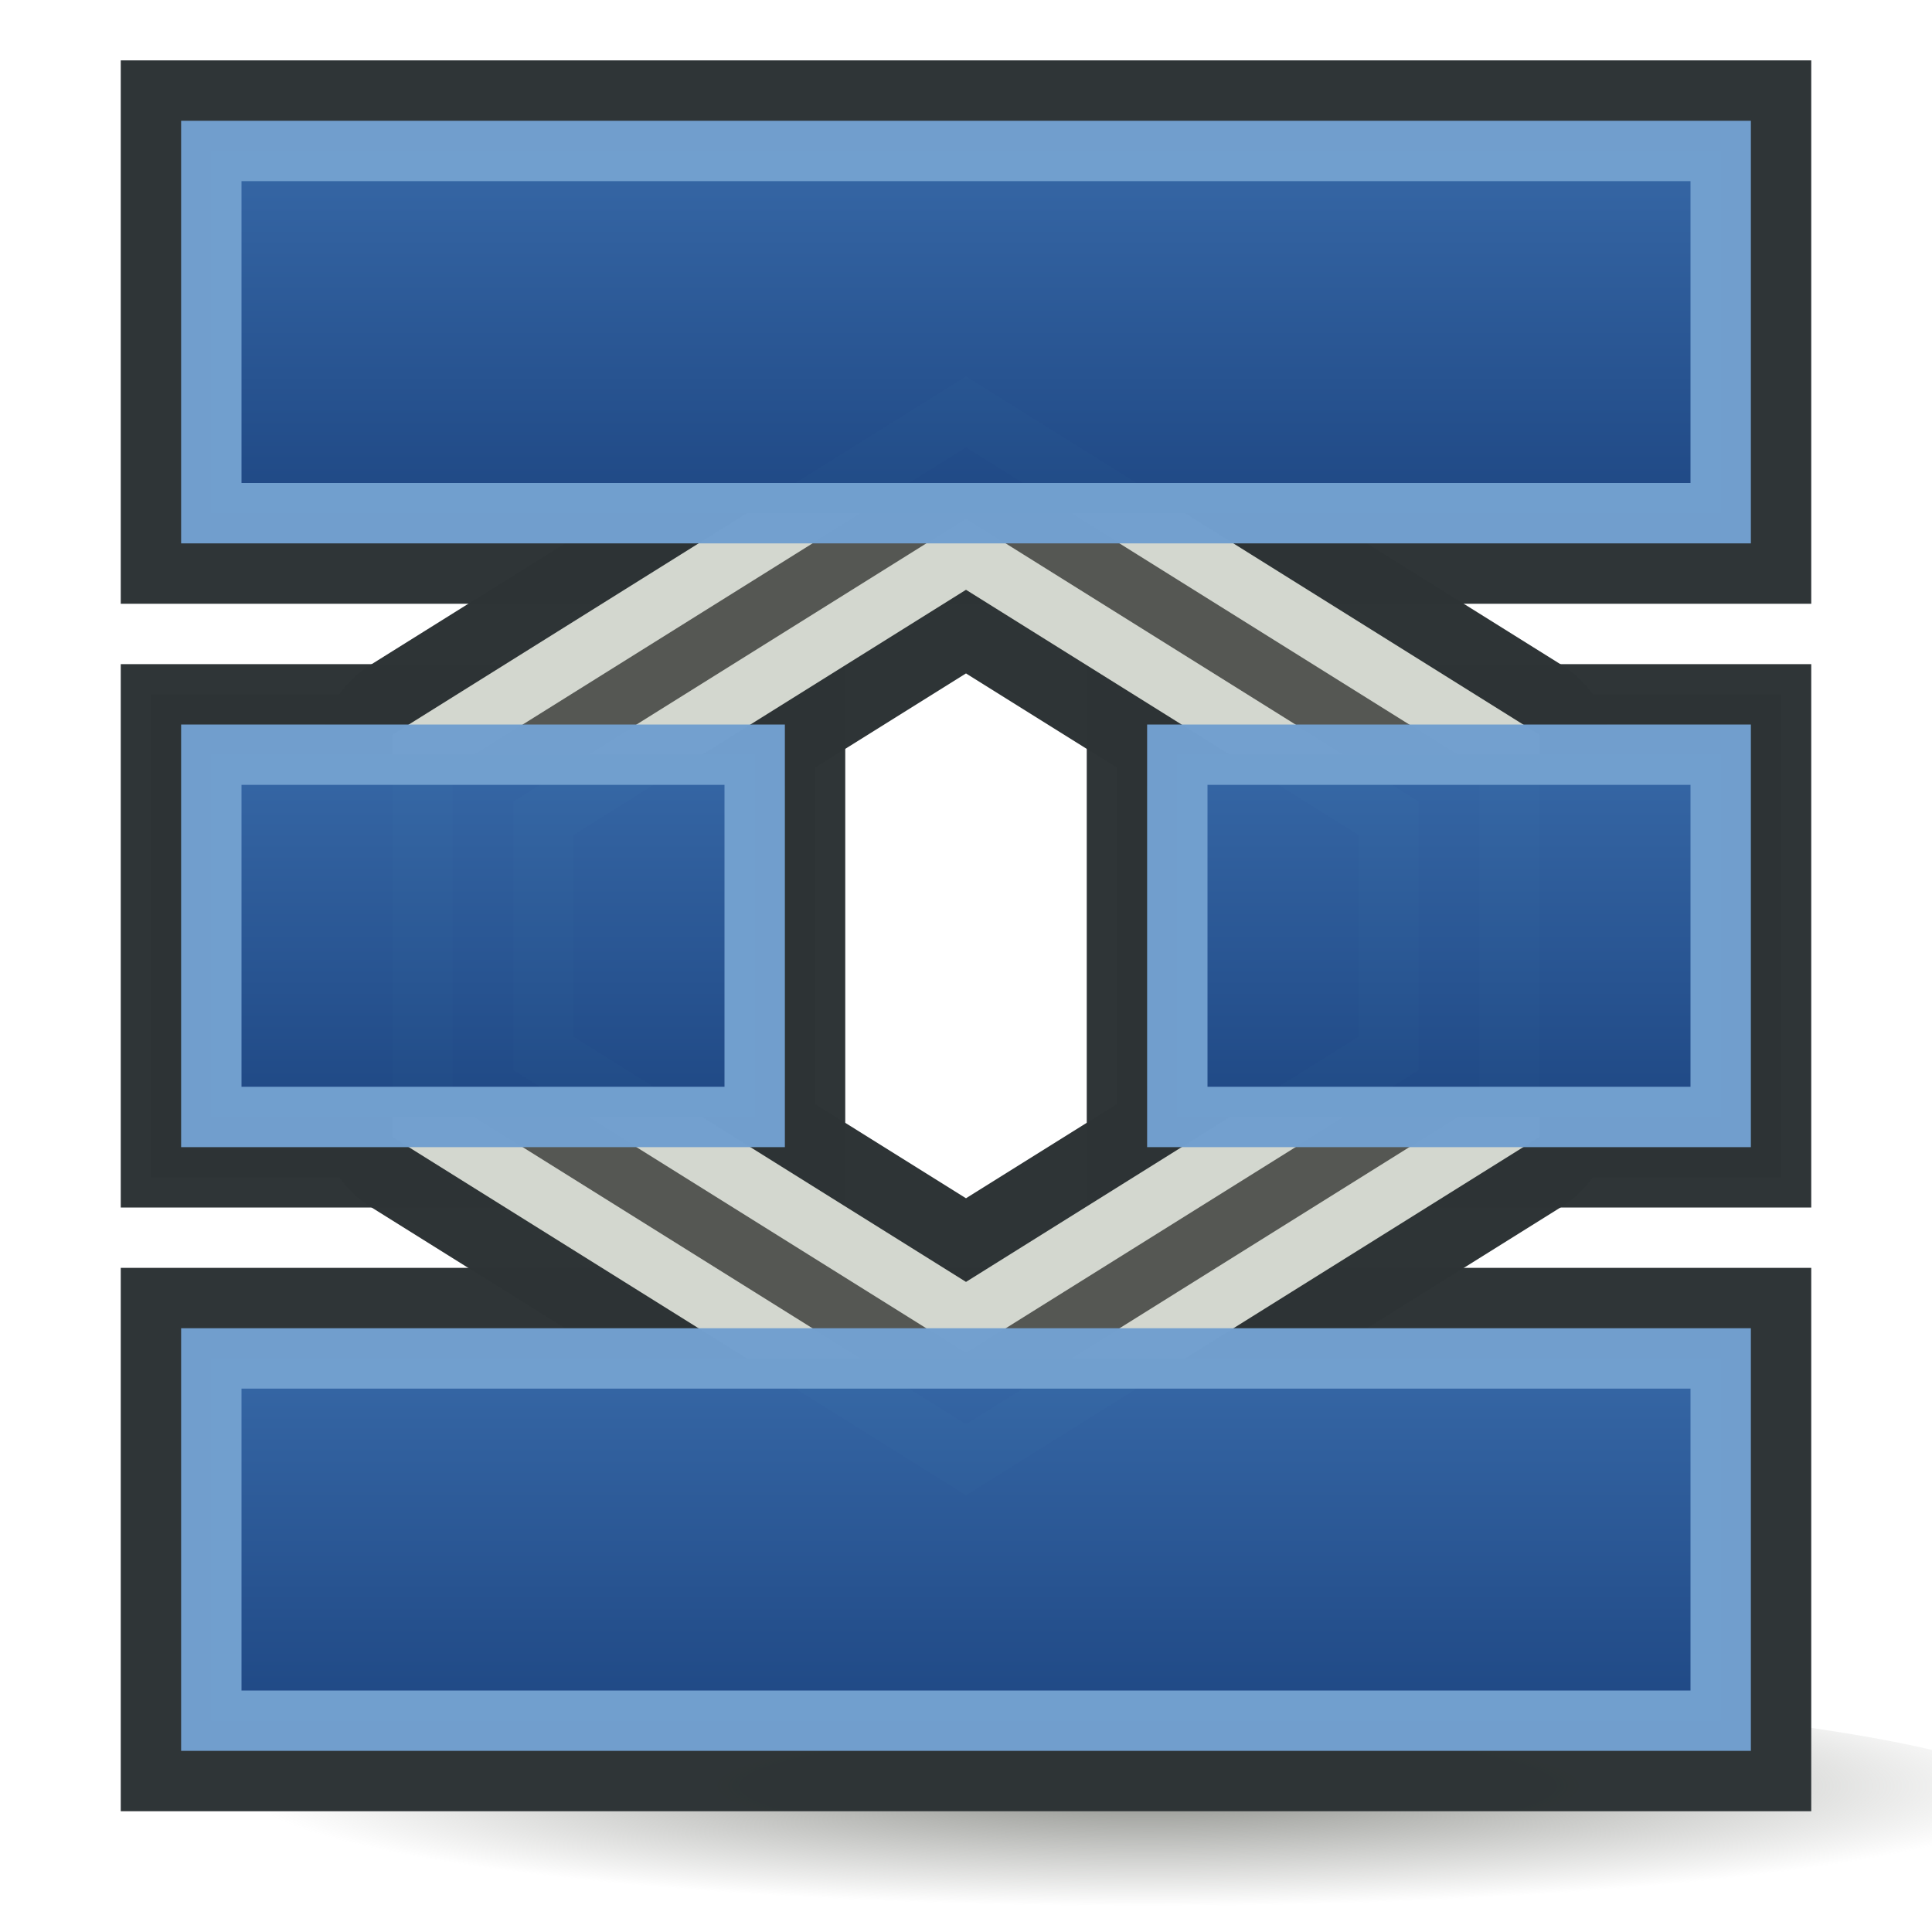 <?xml version="1.0" encoding="UTF-8" standalone="no"?>
<!-- Created with Inkscape (http://www.inkscape.org/) -->

<svg
   xmlns:dc="http://purl.org/dc/elements/1.1/"
   xmlns:cc="http://creativecommons.org/ns#"
   xmlns:rdf="http://www.w3.org/1999/02/22-rdf-syntax-ns#"
   xmlns:svg="http://www.w3.org/2000/svg"
   xmlns="http://www.w3.org/2000/svg"
   xmlns:xlink="http://www.w3.org/1999/xlink"
   xmlns:sodipodi="http://sodipodi.sourceforge.net/DTD/sodipodi-0.dtd"
   xmlns:inkscape="http://www.inkscape.org/namespaces/inkscape"
   width="32"
   height="32"
   viewBox="0 0 32 32"
   id="svg2"
   version="1.1"
   inkscape:version="0.91 r13725"
   sodipodi:docname="DuctDesignerIcon_32x32.svg"
   inkscape:export-filename="/home/sizuest/Dokumente/Projekte/2011_EMod/EMod/trunk/icon/DuctDesignerIcon_32x32.png"
   inkscape:export-xdpi="90"
   inkscape:export-ydpi="90">
  <defs
     id="defs4">
    <linearGradient
       inkscape:collect="always"
       id="linearGradient13183">
      <stop
         style="stop-color:#204a87;stop-opacity:1;"
         offset="0"
         id="stop13185" />
      <stop
         style="stop-color:#3465a4;stop-opacity:1"
         offset="1"
         id="stop13187" />
    </linearGradient>
    <linearGradient
       inkscape:collect="always"
       id="linearGradient12943">
      <stop
         style="stop-color:#888a85;stop-opacity:1;"
         offset="0"
         id="stop12945" />
      <stop
         style="stop-color:#888a85;stop-opacity:0;"
         offset="1"
         id="stop12947" />
    </linearGradient>
    <radialGradient
       inkscape:collect="always"
       xlink:href="#linearGradient12943"
       id="radialGradient12949"
       cx="67.589"
       cy="1046.112"
       fx="67.589"
       fy="1046.112"
       r="56.875"
       gradientTransform="matrix(0.264,0,0,0.035,1.174,1013.329)"
       gradientUnits="userSpaceOnUse" />
    <linearGradient
       inkscape:collect="always"
       xlink:href="#linearGradient13183"
       id="linearGradient13189"
       x1="16"
       y1="1048.362"
       x2="16"
       y2="1043.362"
       gradientUnits="userSpaceOnUse" />
    <linearGradient
       inkscape:collect="always"
       xlink:href="#linearGradient13183"
       id="linearGradient13197"
       x1="24"
       y1="1038.362"
       x2="24"
       y2="1033.362"
       gradientUnits="userSpaceOnUse" />
    <linearGradient
       inkscape:collect="always"
       xlink:href="#linearGradient13183"
       id="linearGradient13205"
       x1="8"
       y1="1038.362"
       x2="8"
       y2="1033.362"
       gradientUnits="userSpaceOnUse" />
    <linearGradient
       inkscape:collect="always"
       xlink:href="#linearGradient13183"
       id="linearGradient13213"
       x1="15"
       y1="1028.362"
       x2="15"
       y2="1023.362"
       gradientUnits="userSpaceOnUse" />
  </defs>
  <sodipodi:namedview
     id="base"
     pagecolor="#ffffff"
     bordercolor="#666666"
     borderopacity="1.0"
     inkscape:pageopacity="0.0"
     inkscape:pageshadow="2"
     inkscape:zoom="15.839192"
     inkscape:cx="-0.044277156"
     inkscape:cy="17.430546"
     inkscape:document-units="px"
     inkscape:current-layer="layer1"
     showgrid="true"
     units="px"
     inkscape:window-width="1920"
     inkscape:window-height="1138"
     inkscape:window-x="1600"
     inkscape:window-y="33"
     inkscape:window-maximized="1"
     inkscape:snap-midpoints="true"
     inkscape:snap-smooth-nodes="true"
     inkscape:object-nodes="true"
     inkscape:snap-intersection-paths="true"
     inkscape:object-paths="true"
     showguides="false">
    <sodipodi:guide
       position="-166.071,152.857"
       orientation="-0.707,0.707"
       id="guide12986" />
    <inkscape:grid
       type="xygrid"
       id="grid13004" />
  </sodipodi:namedview>
  <g
     inkscape:label="Ebene 1"
     inkscape:groupmode="layer"
     id="layer1"
     transform="translate(0,-1020.362)">
    <path
       sodipodi:type="inkscape:offset"
       inkscape:radius="1.6742496"
       inkscape:original="M 16 1027.1836 L 15.470703 1027.5137 L 7 1032.8086 L 7 1038.916 L 16 1044.541 L 25 1038.916 L 25 1032.8086 L 16 1027.1836 z M 16 1029.541 L 23 1033.916 L 23 1037.8086 L 16 1042.1836 L 9 1037.8086 L 9 1033.916 L 16 1029.541 z "
       style="color:#000000;font-style:normal;font-variant:normal;font-weight:normal;font-stretch:normal;font-size:medium;line-height:normal;font-family:sans-serif;text-indent:0;text-align:start;text-decoration:none;text-decoration-line:none;text-decoration-style:solid;text-decoration-color:#000000;letter-spacing:normal;word-spacing:normal;text-transform:none;direction:ltr;block-progression:tb;writing-mode:lr-tb;baseline-shift:baseline;text-anchor:start;white-space:normal;clip-rule:nonzero;display:inline;overflow:visible;visibility:visible;opacity:1;isolation:auto;mix-blend-mode:normal;color-interpolation:sRGB;color-interpolation-filters:linearRGB;solid-color:#000000;solid-opacity:1;fill:#2e3436;fill-opacity:1;fill-rule:evenodd;stroke:none;stroke-width:1;stroke-linecap:butt;stroke-linejoin:miter;stroke-miterlimit:4;stroke-dasharray:none;stroke-dashoffset:0;stroke-opacity:1;color-rendering:auto;image-rendering:auto;shape-rendering:auto;text-rendering:auto;enable-background:accumulate"
       id="path13248"
       d="m 15.93,1025.512 a 1.674,1.674 0 0 0 -0.816,0.252 l -0.529,0.33 -8.471,5.295 a 1.674,1.674 0 0 0 -0.787,1.42 l 0,6.107 a 1.674,1.674 0 0 0 0.787,1.42 l 9,5.625 a 1.674,1.674 0 0 0 1.773,0 l 9,-5.625 a 1.674,1.674 0 0 0 0.787,-1.42 l 0,-6.107 a 1.674,1.674 0 0 0 -0.787,-1.42 l -9,-5.625 a 1.674,1.674 0 0 0 -0.957,-0.252 z m 0.07,6.004 5.326,3.328 0,2.037 L 16,1040.209 l -5.326,-3.328 0,-2.037 L 16,1031.516 Z" />
    <ellipse
       style="opacity:0.99;fill:url(#radialGradient12949);fill-opacity:1;stroke:none;stroke-width:1;stroke-linecap:round;stroke-linejoin:round;stroke-miterlimit:4;stroke-dasharray:none;stroke-dashoffset:0;stroke-opacity:1"
       id="path12941"
       cx="19"
       cy="1050.35"
       rx="15"
       ry="2.013" />
    <path
       style="opacity:0.99;fill:#2e3436;fill-opacity:1;stroke:none;stroke-width:1;stroke-linecap:round;stroke-linejoin:miter;stroke-miterlimit:4;stroke-dasharray:none;stroke-dashoffset:0;stroke-opacity:1"
       d="m 2,1022.145 c 0,2.739 0,5.478 0,8.217 9.333,0 18.667,0 28,0 0,-3 0,-6 0,-9 -9.333,0 -18.667,0 -28,0 l 0,0.391 0,0.391 z"
       id="rect12953"
       inkscape:connector-curvature="0" />
    <path
       style="opacity:0.99;fill:#2e3436;fill-opacity:1;stroke:#2e3436;stroke-width:1;stroke-linecap:round;stroke-linejoin:miter;stroke-miterlimit:4;stroke-dasharray:none;stroke-dashoffset:0;stroke-opacity:1"
       d="m 2.5,1031.862 11,0 0,8 -11,0 z"
       id="path13221"
       inkscape:connector-curvature="0" />
    <path
       inkscape:connector-curvature="0"
       id="rect12957"
       d="m 18.5,1031.862 11,0 0,8 -11,0 z"
       style="opacity:0.99;fill:#2e3436;fill-opacity:1;stroke:#2e3436;stroke-width:1;stroke-linecap:round;stroke-linejoin:miter;stroke-miterlimit:4;stroke-dasharray:none;stroke-dashoffset:0;stroke-opacity:1" />
    <path
       inkscape:connector-curvature="0"
       id="path13219"
       d="m 2,1042.145 c 0,2.739 0,5.478 0,8.217 9.333,0 18.667,0 28,0 0,-3 0,-6 0,-9 -9.333,0 -18.667,0 -28,0 l 0,0.391 0,0.391 z"
       style="opacity:0.99;fill:#2e3436;fill-opacity:1;stroke:none;stroke-width:1;stroke-linecap:round;stroke-linejoin:miter;stroke-miterlimit:4;stroke-dasharray:none;stroke-dashoffset:0;stroke-opacity:1" />
    <path
       style="color:#000000;font-style:normal;font-variant:normal;font-weight:normal;font-stretch:normal;font-size:medium;line-height:normal;font-family:sans-serif;text-indent:0;text-align:start;text-decoration:none;text-decoration-line:none;text-decoration-style:solid;text-decoration-color:#000000;letter-spacing:normal;word-spacing:normal;text-transform:none;direction:ltr;block-progression:tb;writing-mode:lr-tb;baseline-shift:baseline;text-anchor:start;white-space:normal;clip-rule:nonzero;display:inline;overflow:visible;visibility:visible;opacity:1;isolation:auto;mix-blend-mode:normal;color-interpolation:sRGB;color-interpolation-filters:linearRGB;solid-color:#000000;solid-opacity:1;fill:#555753;fill-opacity:1;fill-rule:evenodd;stroke:#d3d7cf;stroke-width:1;stroke-linecap:butt;stroke-linejoin:miter;stroke-miterlimit:4;stroke-dasharray:none;stroke-dashoffset:0;stroke-opacity:1;color-rendering:auto;image-rendering:auto;shape-rendering:auto;text-rendering:auto;enable-background:accumulate"
       d="m 16,1027.184 -0.529,0.33 L 7,1032.809 l 0,6.107 9,5.625 9,-5.625 0,-6.107 -9,-5.625 z m 0,2.357 7,4.375 0,3.893 -7,4.375 -7,-4.375 0,-3.893 7,-4.375 z"
       id="path13225"
       inkscape:connector-curvature="0" />
    <rect
       style="opacity:0.99;fill:url(#linearGradient13213);fill-opacity:1;stroke:#729fcf;stroke-width:1;stroke-linecap:round;stroke-linejoin:miter;stroke-miterlimit:4;stroke-dasharray:none;stroke-dashoffset:0;stroke-opacity:1"
       id="rect12842"
       width="25"
       height="6"
       x="3.5"
       y="1022.862" />
    <rect
       style="opacity:0.99;fill:url(#linearGradient13189);fill-opacity:1;stroke:#729fcf;stroke-width:1;stroke-linecap:round;stroke-linejoin:miter;stroke-miterlimit:4;stroke-dasharray:none;stroke-dashoffset:0;stroke-opacity:1"
       id="rect12842-3"
       width="25"
       height="6"
       x="3.5"
       y="1042.862" />
    <rect
       style="opacity:0.99;fill:url(#linearGradient13205);fill-opacity:1;stroke:#729fcf;stroke-width:1;stroke-linecap:round;stroke-linejoin:miter;stroke-miterlimit:4;stroke-dasharray:none;stroke-dashoffset:0;stroke-opacity:1"
       id="rect12842-6"
       width="9"
       height="6"
       x="3.5"
       y="1032.862" />
    <rect
       style="opacity:0.99;fill:url(#linearGradient13197);fill-opacity:1.0;stroke:#729fcf;stroke-width:1;stroke-linecap:round;stroke-linejoin:miter;stroke-miterlimit:4;stroke-dasharray:none;stroke-dashoffset:0;stroke-opacity:1"
       id="rect12842-6-7"
       width="9"
       height="6"
       x="19.5"
       y="1032.862" />
  </g>
</svg>
